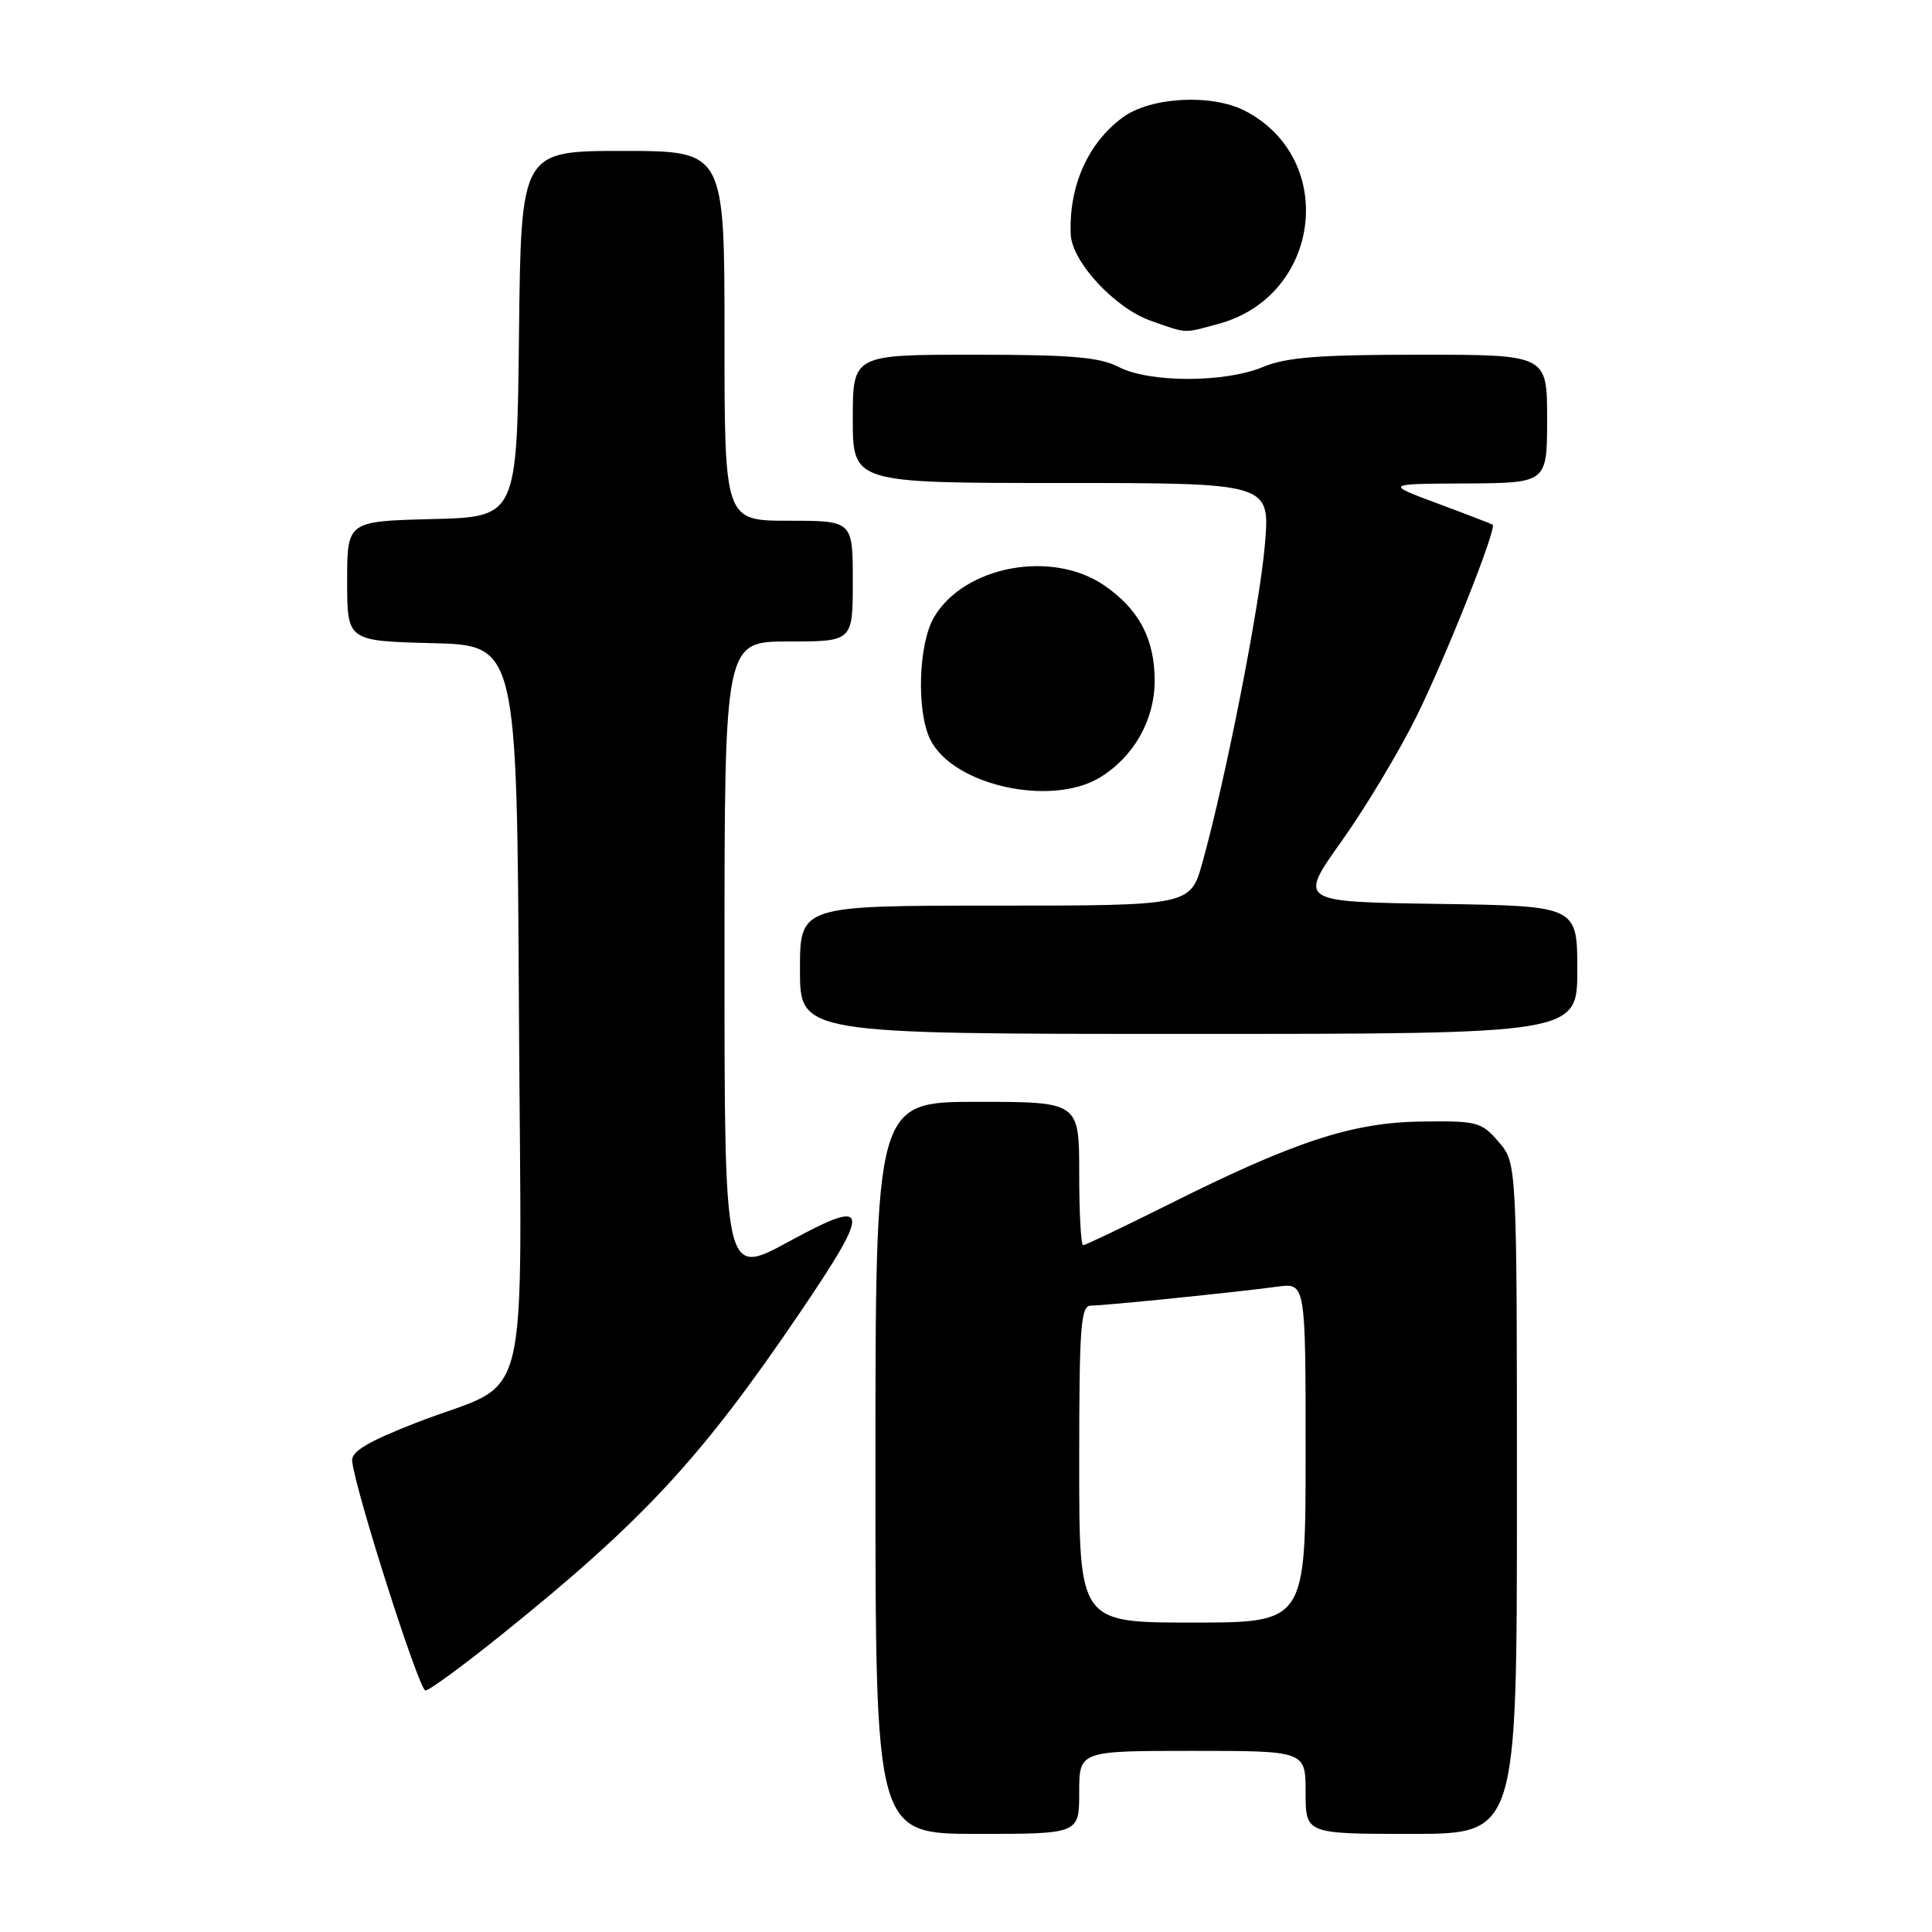 <?xml version="1.0" encoding="UTF-8" standalone="no"?>
<!DOCTYPE svg PUBLIC "-//W3C//DTD SVG 1.1//EN" "http://www.w3.org/Graphics/SVG/1.1/DTD/svg11.dtd" >
<svg xmlns="http://www.w3.org/2000/svg" xmlns:xlink="http://www.w3.org/1999/xlink" version="1.1" viewBox="0 0 256 256">
 <g >
 <path fill="currentColor"
d=" M 143.00 237.50 C 143.00 232.00 143.00 232.00 158.00 232.00 C 173.00 232.00 173.00 232.00 173.00 237.50 C 173.00 243.00 173.00 243.00 187.00 243.00 C 201.00 243.00 201.00 243.00 201.00 198.56 C 201.00 154.11 201.00 154.11 198.58 151.31 C 196.30 148.65 195.73 148.51 188.33 148.61 C 179.17 148.73 171.50 151.25 154.77 159.63 C 148.86 162.58 143.80 165.00 143.52 165.00 C 143.23 165.00 143.00 160.72 143.00 155.50 C 143.00 146.00 143.00 146.00 129.50 146.00 C 116.00 146.00 116.00 146.00 116.00 194.50 C 116.00 243.00 116.00 243.00 129.50 243.00 C 143.00 243.00 143.00 243.00 143.00 237.50 Z  M 66.46 216.61 C 85.21 201.53 92.92 193.21 105.94 174.01 C 115.56 159.84 115.37 158.60 104.50 164.53 C 96.00 169.16 96.00 169.16 96.00 127.08 C 96.00 85.00 96.00 85.00 104.50 85.00 C 113.00 85.00 113.00 85.00 113.00 77.00 C 113.00 69.00 113.00 69.00 104.50 69.00 C 96.00 69.00 96.00 69.00 96.00 44.50 C 96.00 20.00 96.00 20.00 82.52 20.00 C 69.04 20.00 69.04 20.00 68.77 44.25 C 68.50 68.50 68.50 68.50 57.25 68.78 C 46.00 69.07 46.00 69.07 46.00 77.00 C 46.00 84.93 46.00 84.93 57.25 85.22 C 68.50 85.50 68.50 85.50 68.76 133.63 C 69.06 189.09 70.69 182.47 55.20 188.50 C 48.75 191.01 46.54 192.33 46.66 193.58 C 47.02 197.35 55.53 224.00 56.37 224.00 C 56.87 224.00 61.41 220.67 66.46 216.61 Z  M 209.00 128.52 C 209.00 120.04 209.00 120.04 190.52 119.77 C 172.04 119.50 172.04 119.50 177.77 111.46 C 180.92 107.04 185.39 99.59 187.71 94.90 C 191.67 86.86 198.38 69.95 197.78 69.52 C 197.62 69.41 194.35 68.15 190.50 66.72 C 183.50 64.11 183.50 64.11 194.25 64.06 C 205.00 64.00 205.00 64.00 205.00 55.50 C 205.00 47.00 205.00 47.00 188.12 47.00 C 174.81 47.00 170.43 47.34 167.37 48.62 C 162.33 50.73 152.32 50.74 148.24 48.63 C 145.72 47.32 141.91 47.00 129.05 47.00 C 113.00 47.00 113.00 47.00 113.00 55.50 C 113.00 64.00 113.00 64.00 140.64 64.00 C 168.29 64.00 168.29 64.00 167.61 72.12 C 166.94 80.16 162.43 103.14 159.34 114.25 C 157.74 120.00 157.74 120.00 131.87 120.00 C 106.00 120.00 106.00 120.00 106.00 128.50 C 106.00 137.00 106.00 137.00 157.50 137.00 C 209.00 137.00 209.00 137.00 209.00 128.52 Z  M 145.76 103.01 C 150.24 100.27 152.99 95.41 153.00 90.20 C 153.00 84.64 150.89 80.68 146.26 77.53 C 139.31 72.81 127.71 75.02 123.75 81.81 C 121.69 85.34 121.42 94.28 123.27 98.00 C 126.27 104.07 139.27 106.96 145.76 103.01 Z  M 161.50 42.90 C 175.04 39.21 177.28 21.07 164.98 14.69 C 160.56 12.40 152.44 12.84 148.75 15.57 C 144.13 18.98 141.60 24.71 141.88 31.08 C 142.05 34.71 147.74 40.84 152.50 42.51 C 157.42 44.23 156.71 44.20 161.50 42.90 Z  M 143.00 194.00 C 143.00 175.76 143.20 173.00 144.54 173.00 C 146.39 173.00 163.96 171.21 169.25 170.49 C 173.00 169.98 173.00 169.98 173.00 192.49 C 173.00 215.00 173.00 215.00 158.00 215.00 C 143.00 215.00 143.00 215.00 143.00 194.00 Z "/>
</g>
</svg>